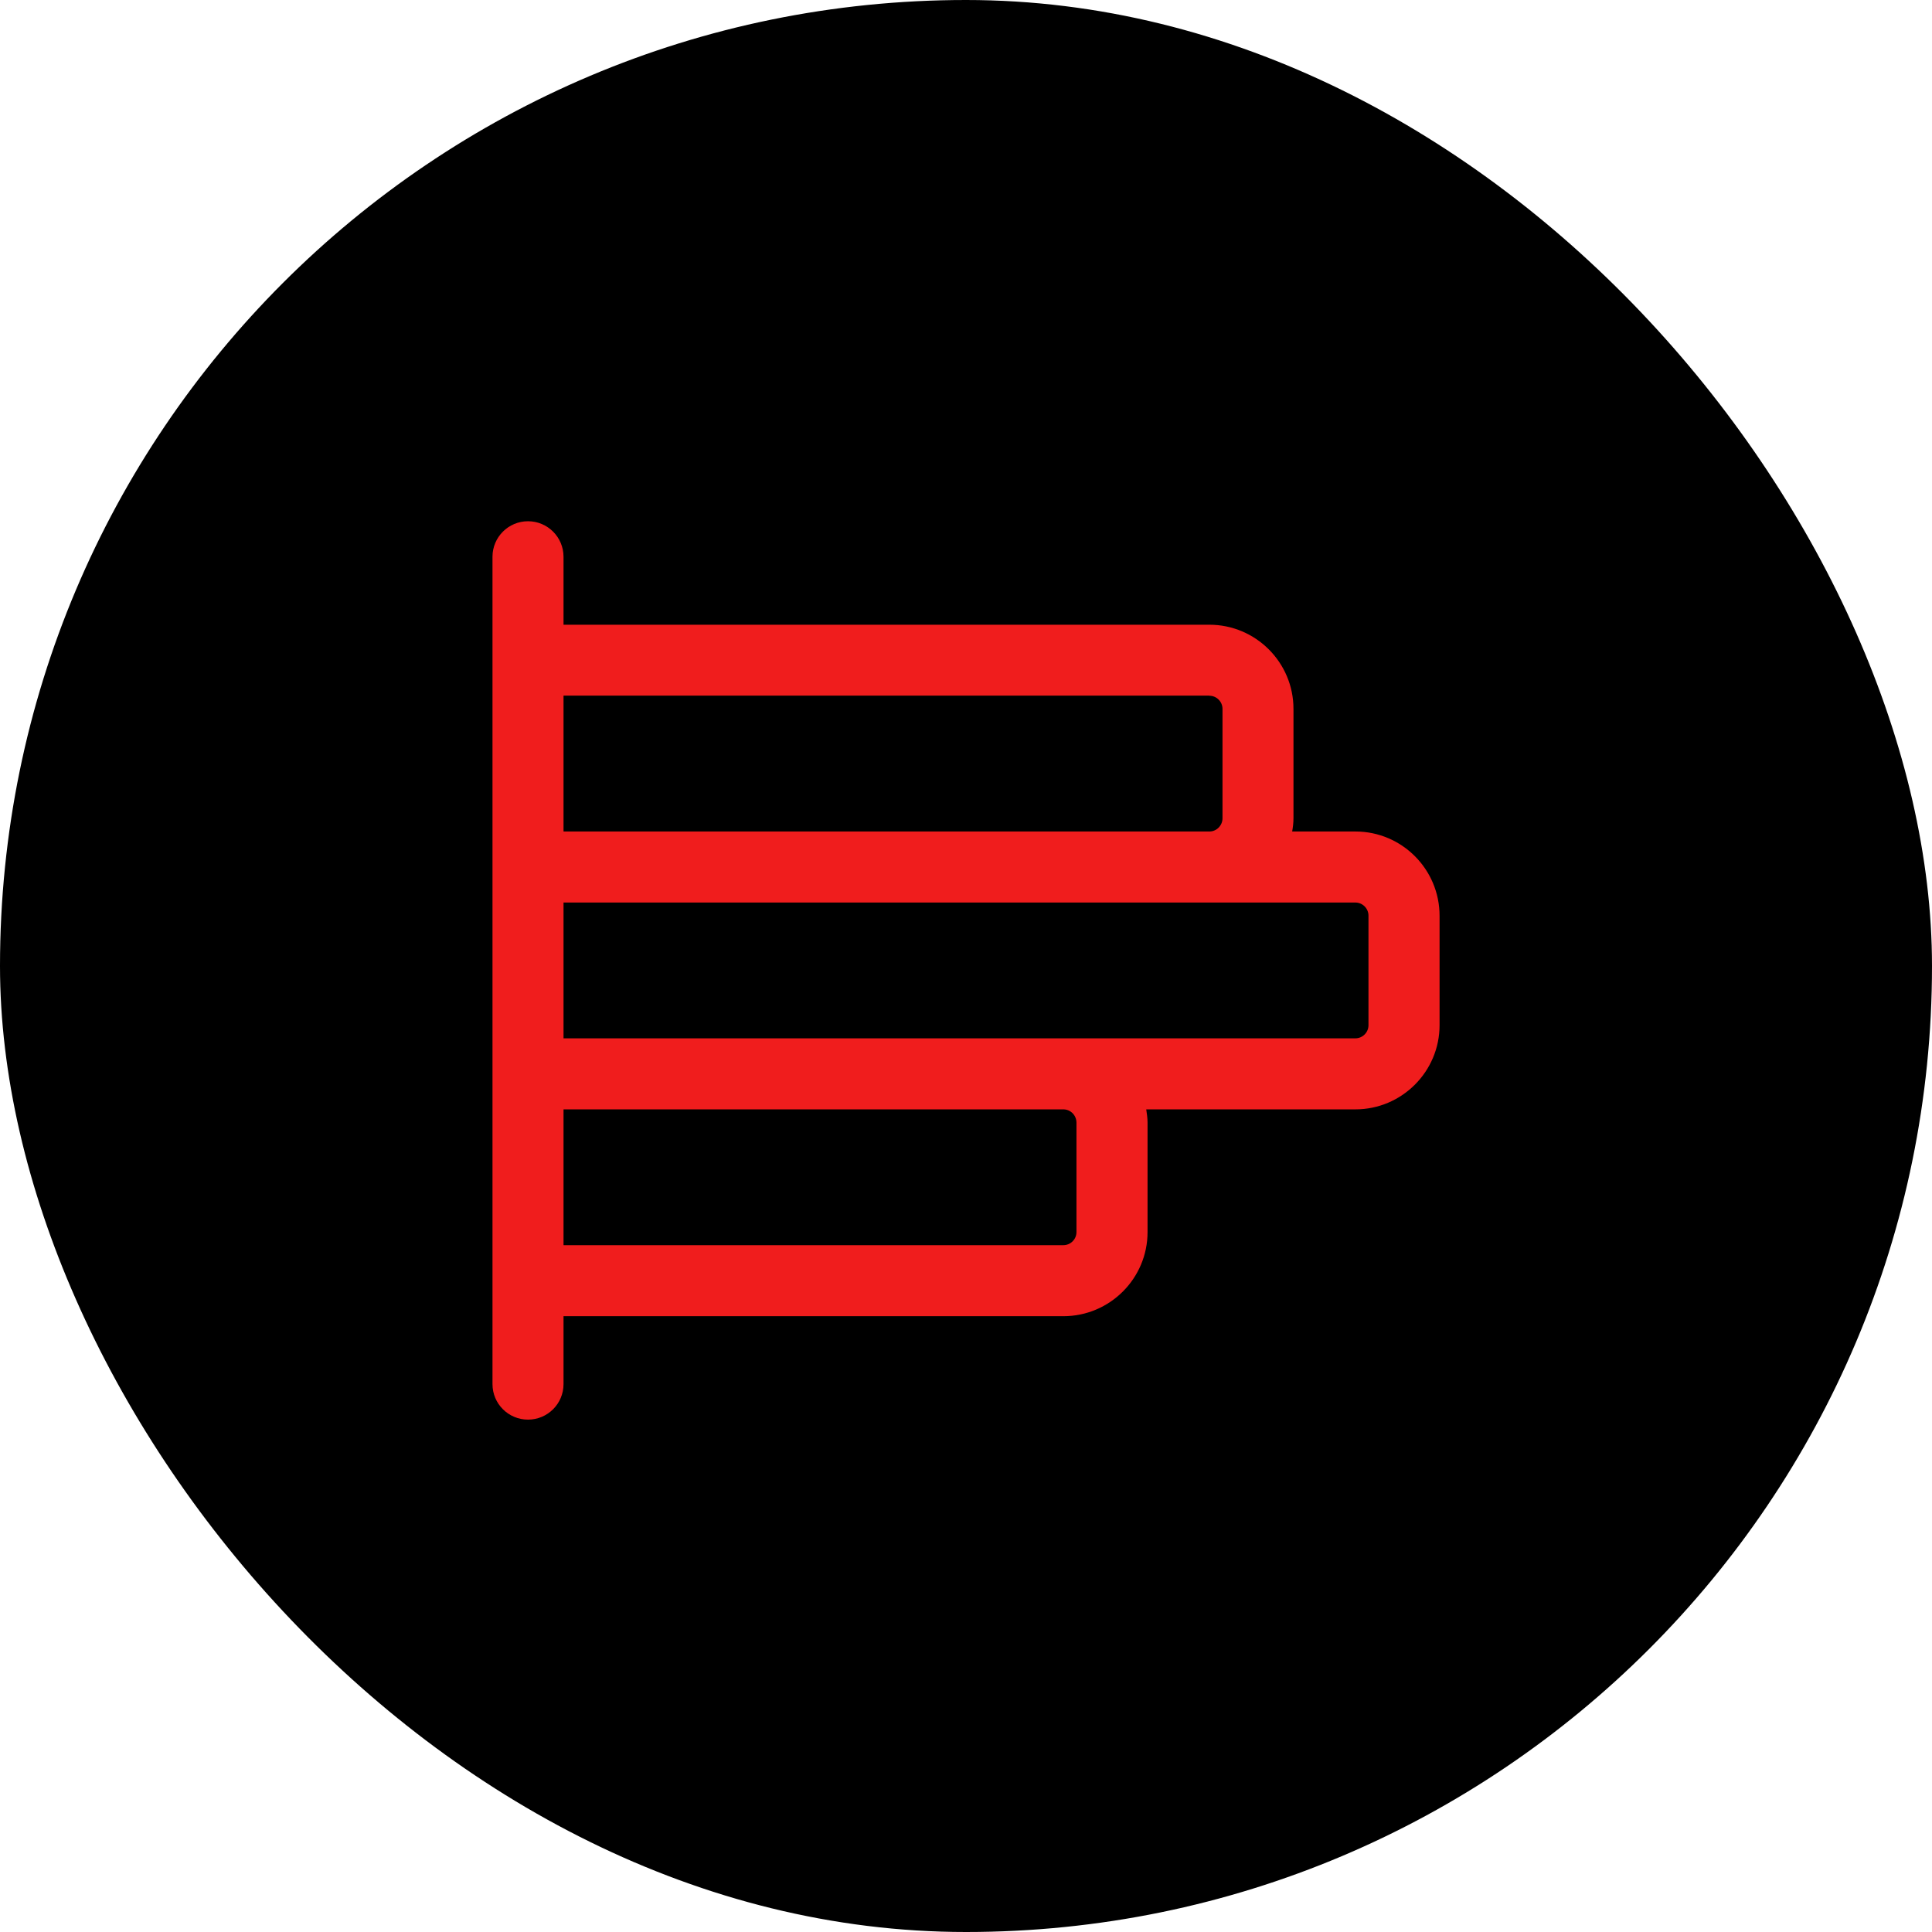 <svg width="34" height="34" viewBox="0 0 34 34" fill="none" xmlns="http://www.w3.org/2000/svg">
<rect width="34" height="34" rx="17" fill="black"/>
<path d="M23.852 14.633H22.74C22.753 14.558 22.763 14.482 22.763 14.402V12.475C22.763 11.658 22.099 10.994 21.282 10.994H9.917V9.798C9.917 9.453 9.637 9.173 9.292 9.173C8.947 9.173 8.667 9.453 8.667 9.798V24.358C8.667 24.704 8.947 24.983 9.292 24.983C9.637 24.983 9.917 24.704 9.917 24.358V23.163H18.713C19.53 23.163 20.195 22.499 20.195 21.683V19.755C20.195 19.676 20.183 19.599 20.172 19.523H23.853C24.669 19.523 25.334 18.858 25.334 18.042V16.117C25.334 15.297 24.67 14.633 23.853 14.633H23.852ZM21.283 12.244C21.41 12.244 21.514 12.348 21.514 12.475V14.4C21.514 14.528 21.41 14.633 21.283 14.633H9.917V12.242H21.283V12.244ZM18.944 19.756V21.683C18.944 21.81 18.84 21.913 18.713 21.913H9.917V19.523H18.713C18.841 19.523 18.944 19.628 18.944 19.757V19.756ZM24.083 18.042C24.083 18.169 23.979 18.273 23.852 18.273H9.917V15.883H23.852C23.979 15.883 24.083 15.987 24.083 16.114V18.042Z" fill="#F01D1D"/>
</svg>
